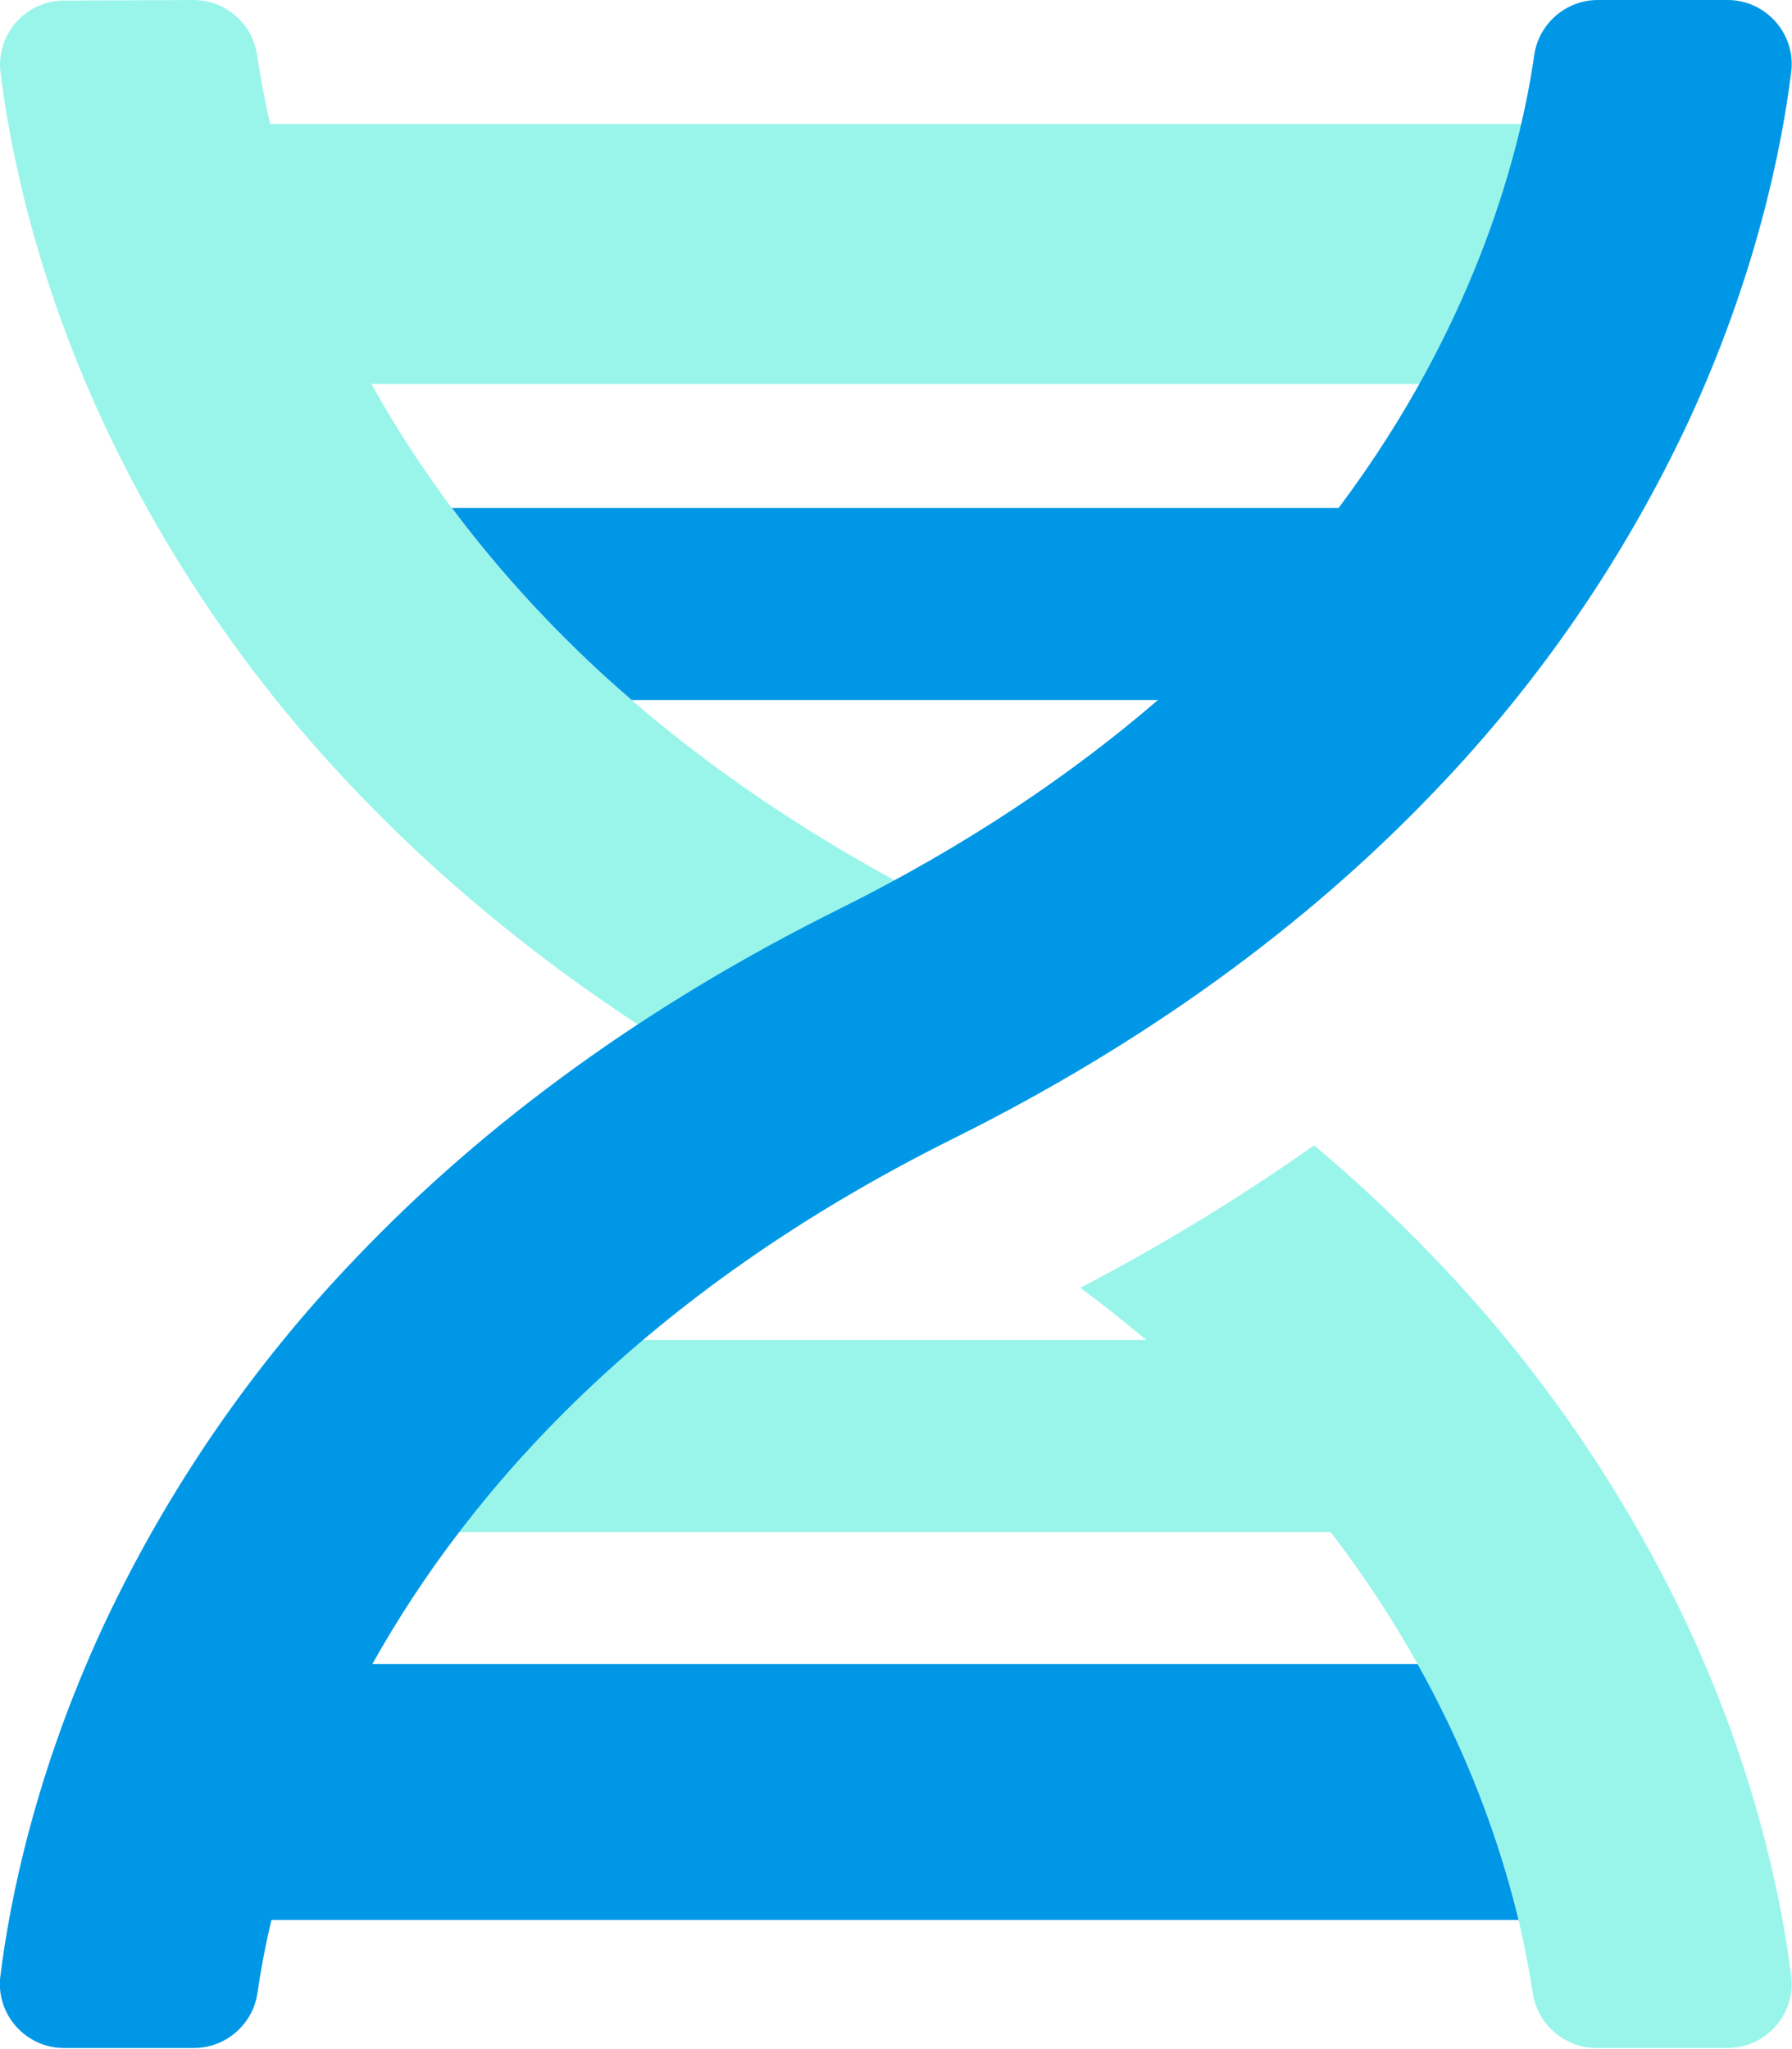 <svg xmlns="http://www.w3.org/2000/svg" xmlns:xlink="http://www.w3.org/1999/xlink" width="100%" height="100%" version="1.1" viewBox="0 0 1867 2134" xml:space="preserve" style="fill-rule:evenodd;clip-rule:evenodd;stroke-linejoin:round;stroke-miterlimit:2"><path d="M925.75,1121.17c64.686,-32.172 127.584,-67.822 188.417,-106.792c-40,-23.472 -81.223,-45.806 -123.667,-67c-165.792,-82.625 -307.167,-183.875 -420.083,-300.958c-71.603,-73.826 -133.288,-156.662 -183.5,-246.417l1346.42,0l0,-270.833l-1451.88,-0c-6.458,-27.834 -10.625,-52.125 -13.666,-71.875c-4.671,-32.887 -33.243,-57.518 -66.459,-57.292l-134.458,0.583c-0.07,0 -0.14,0 -0.21,0c-36.573,0 -66.667,30.094 -66.667,66.667c-0,2.73 0.168,5.457 0.502,8.167c9.75,78.416 36.042,211.166 106.875,364.083c65.982,141.252 154.658,270.747 262.5,383.333c127.667,134.292 284.75,250.375 467.25,345.459c28.278,-16 57.819,-31.709 88.625,-47.125Zm940.375,937.166c-9.792,-78.5 -36.292,-211.333 -107.583,-364.291c-66.515,-141.555 -155.831,-271.228 -264.375,-383.834c-39.54,-41.264 -81.267,-80.376 -125,-117.166c-77.833,54.8 -159.22,104.367 -243.625,148.375c23.694,17.639 46.625,35.777 68.791,54.416l-794.333,0l0,200l986.292,0c47.349,61.576 88.244,127.855 122.041,197.792c43.488,89.166 73.362,184.35 88.625,282.375c4.833,32.776 33.245,57.318 66.375,57.333l136.167,0c0.16,0.001 0.321,0.002 0.481,0.002c36.573,0 66.667,-30.094 66.667,-66.667c0,-2.786 -0.175,-5.57 -0.523,-8.335Z" style="fill:#00e6cb;fill-opacity:.4;fill-rule:nonzero"/><path d="M1866.17,75c-9.792,78.5 -36.167,211.333 -107.167,364.333c-66.165,141.398 -155.068,270.995 -263.167,383.625c-135.875,142.625 -304.916,264.75 -502.458,362.959c-324.917,161.541 -505.25,368.25 -605.417,547.416l1088.96,0c11.111,19.834 21.555,39.931 31.333,60.292c31.894,65.968 56.66,135.152 73.875,206.375l-1299.33,0c-7.042,29.583 -11.625,55.208 -14.542,75.875c-4.693,32.868 -33.174,57.523 -66.375,57.458l-134.833,0c-0.175,0.002 -0.349,0.002 -0.523,0.002c-36.573,0 -66.667,-30.094 -66.667,-66.666c-0,-2.787 0.175,-5.571 0.523,-8.336c9.792,-78.5 36.167,-211.333 107.167,-364.333c66.202,-141.406 155.148,-271.004 263.291,-383.625c135.875,-142.625 304.917,-264.75 502.459,-362.958c134.208,-66.667 243.708,-141.209 333.125,-218.25l-548.334,-0c-30.889,-26.611 -60.055,-54.195 -87.5,-82.75c-35.667,-36.961 -68.982,-76.121 -99.75,-117.25l923.75,-0c147.459,-196.5 191,-381.459 203.834,-471.709c4.692,-32.868 33.173,-57.523 66.375,-57.458l134.833,0c0.133,-0.001 0.265,-0.001 0.398,-0.001c36.572,-0 66.667,30.094 66.667,66.666c-0,2.787 -0.175,5.57 -0.523,8.335Z" style="fill:#0098e6;fill-rule:nonzero"/></svg>